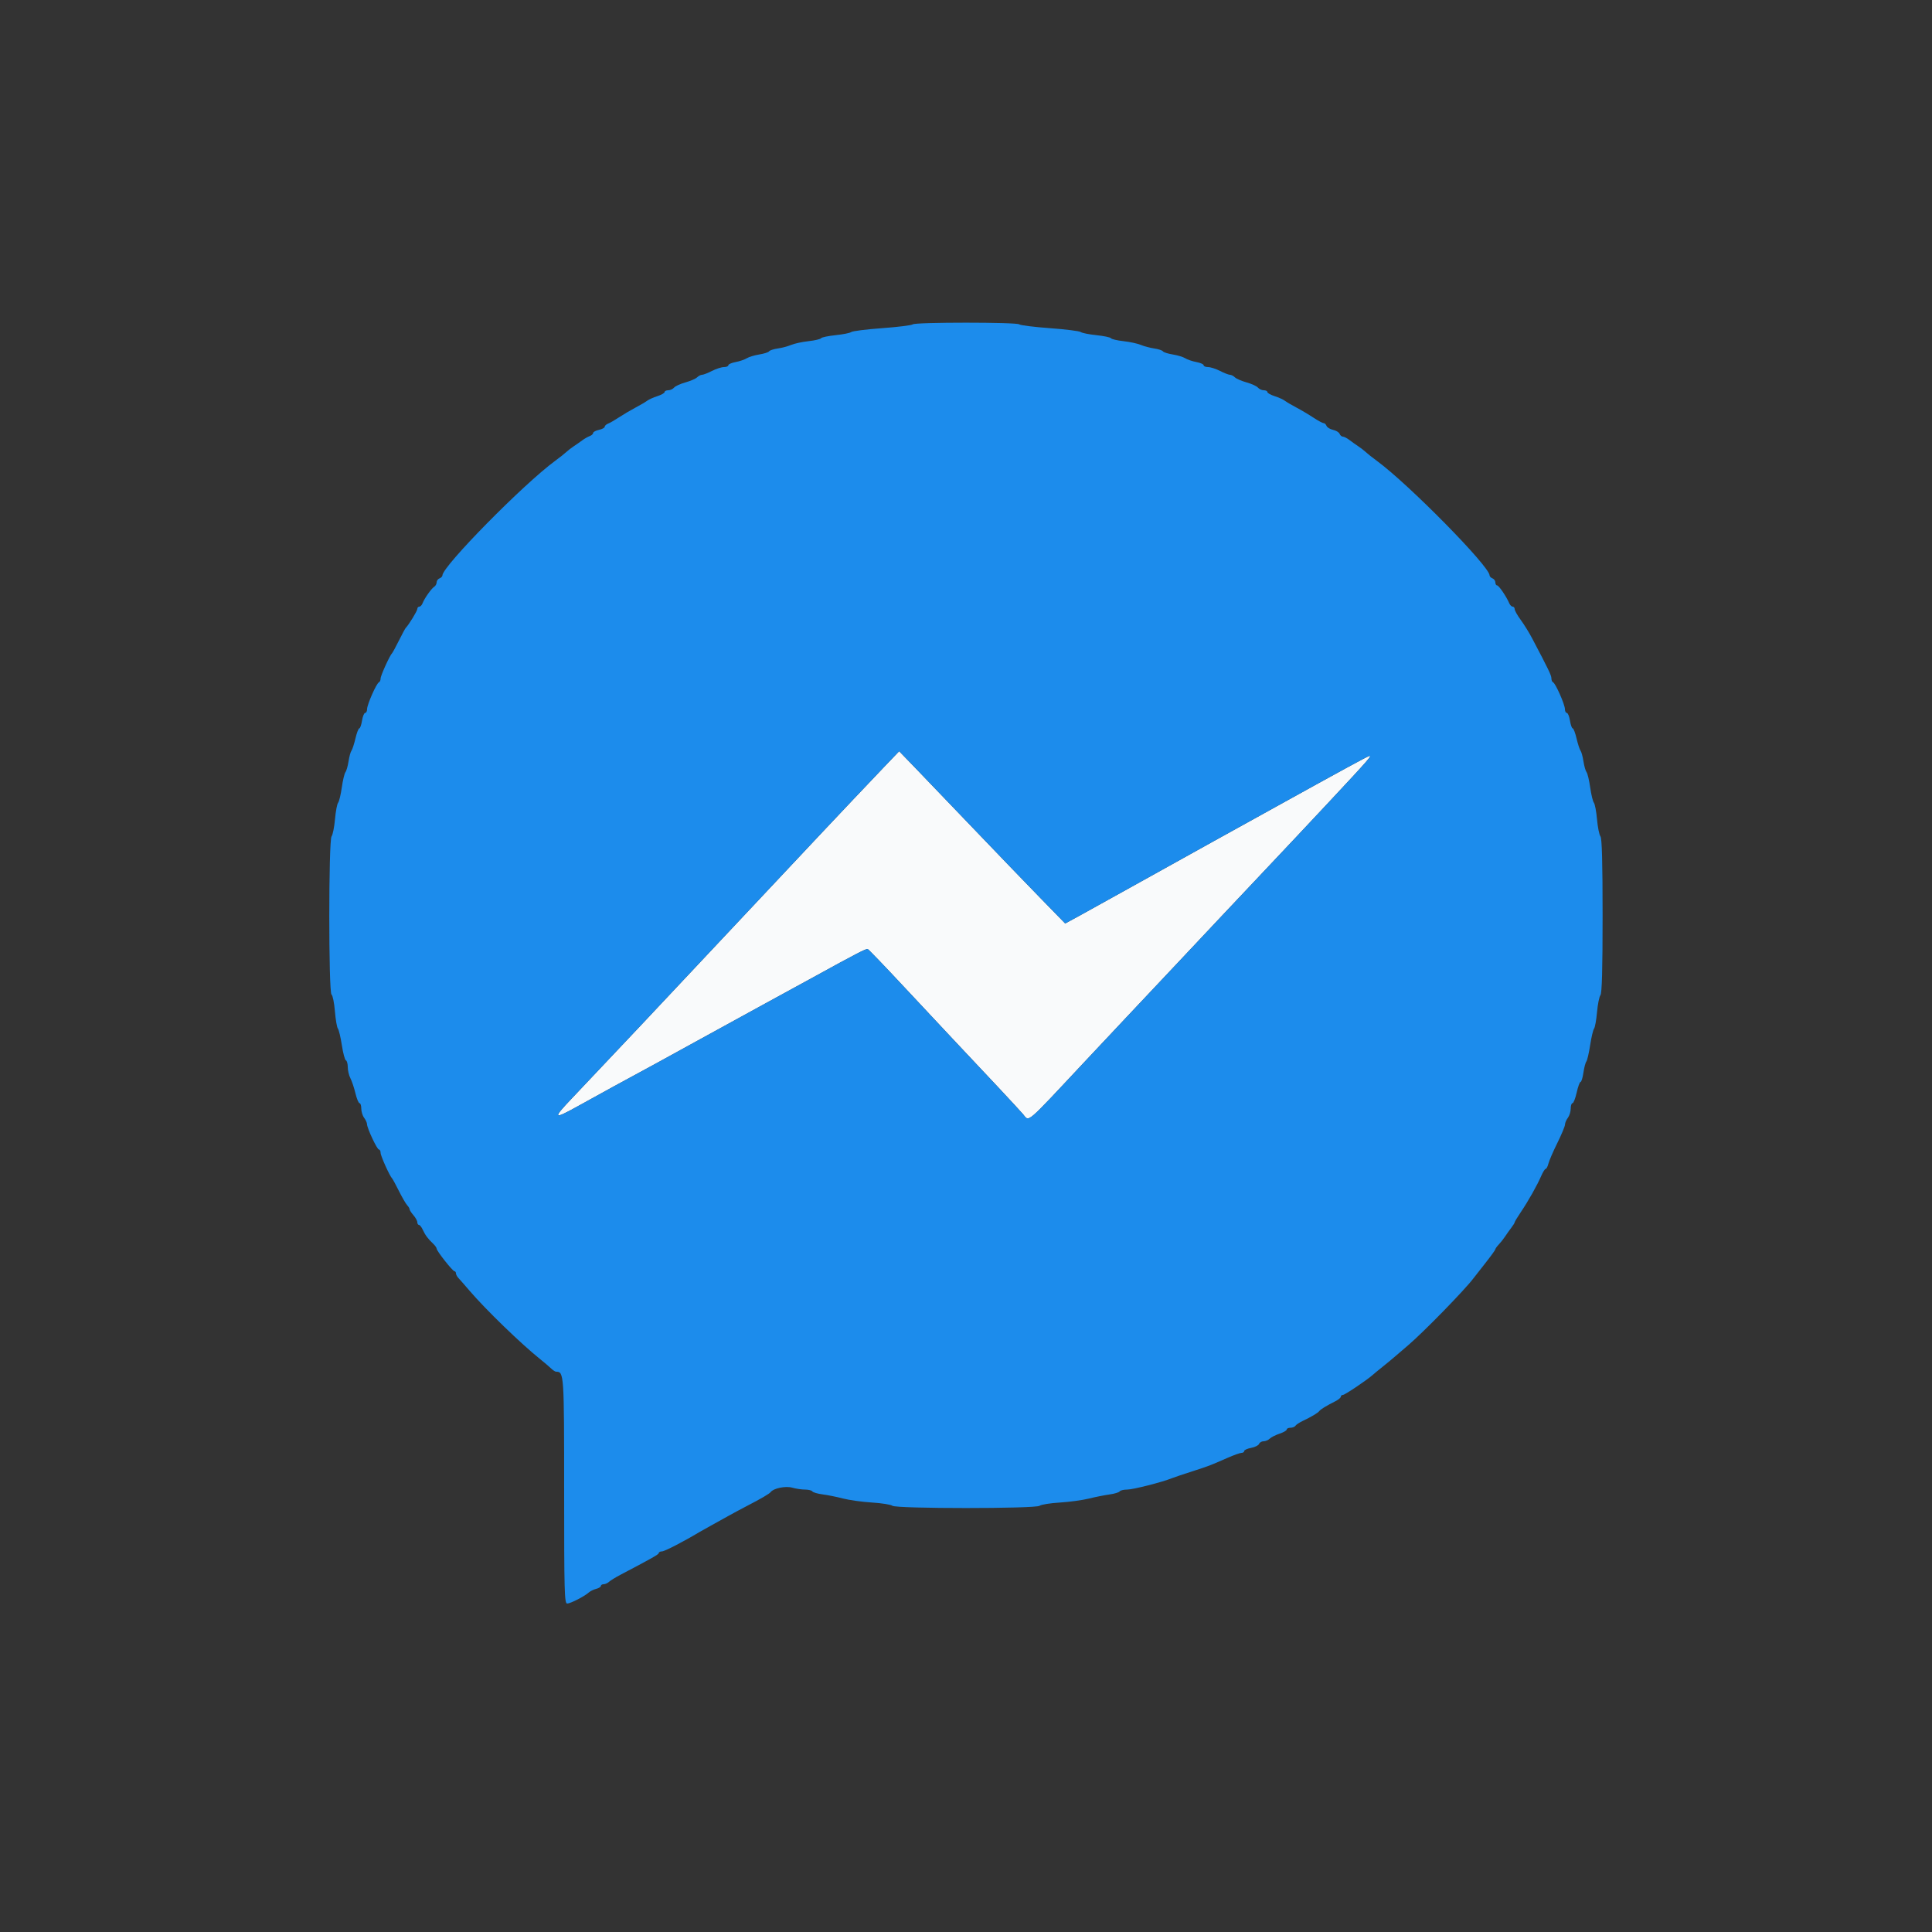 <svg id="svg" xmlns="http://www.w3.org/2000/svg" xmlns:xlink="http://www.w3.org/1999/xlink" width="400" height="400" viewBox="0, 0, 400,400" version="1.1"><rect x="0" y="0" width="400" height="400" fill="#333333" stroke="none"/><g id="svgg"><path id="path0" d="M182.982 158.857 C 181.232 160.685,178.354 163.715,176.586 165.590 C 174.819 167.466,172.011 170.440,170.346 172.200 C 168.682 173.960,161.409 181.700,154.185 189.400 C 136.332 208.429,125.871 219.536,118.459 227.335 C 114.301 231.709,114.475 231.899,119.881 228.893 C 123.975 226.616,129.574 223.554,135.800 220.188 C 137.340 219.355,140.940 217.377,143.800 215.793 C 146.660 214.209,153.050 210.704,158.000 208.004 C 162.950 205.304,167.900 202.599,169.000 201.993 C 176.795 197.696,179.336 196.379,179.634 196.482 C 179.822 196.547,183.246 200.110,187.244 204.400 C 191.242 208.690,195.705 213.460,197.163 215.000 C 203.398 221.587,211.131 229.868,211.826 230.700 C 213.127 232.258,212.162 233.079,224.402 220.000 C 227.800 216.370,231.858 212.050,233.420 210.400 C 234.983 208.750,239.473 203.980,243.398 199.800 C 247.323 195.620,251.723 190.940,253.176 189.400 C 254.629 187.860,257.516 184.800,259.592 182.600 C 267.556 174.162,269.963 171.601,275.022 166.188 C 283.508 157.107,284.266 156.237,283.400 156.553 C 282.733 156.797,277.641 159.571,264.400 166.901 C 263.410 167.449,257.470 170.736,251.200 174.205 C 244.930 177.675,236.740 182.225,233.000 184.317 C 229.260 186.409,224.926 188.812,223.369 189.658 L 220.537 191.196 215.369 185.895 C 212.526 182.980,206.243 176.456,201.406 171.398 C 196.570 166.339,191.162 160.700,189.388 158.866 L 186.164 155.533 182.982 158.857 " stroke="none" fill="#f9fafb" fill-rule="evenodd"></path><path id="path1" d="M188.980 67.154 C 188.771 67.348,185.925 67.703,182.655 67.942 C 179.386 68.181,176.506 68.540,176.255 68.740 C 176.005 68.939,174.540 69.233,173.000 69.393 C 171.460 69.553,170.103 69.838,169.985 70.028 C 169.866 70.218,168.696 70.491,167.385 70.636 C 166.073 70.781,164.460 71.130,163.800 71.411 C 163.140 71.693,161.895 72.024,161.032 72.148 C 160.170 72.271,159.360 72.536,159.232 72.737 C 159.105 72.938,158.190 73.231,157.200 73.389 C 156.210 73.548,155.040 73.902,154.600 74.178 C 154.160 74.454,153.125 74.805,152.300 74.958 C 151.475 75.111,150.800 75.408,150.800 75.618 C 150.800 75.828,150.388 76.000,149.885 76.000 C 149.381 76.000,148.263 76.360,147.400 76.800 C 146.537 77.240,145.612 77.600,145.344 77.600 C 145.076 77.600,144.619 77.835,144.329 78.123 C 144.038 78.411,142.948 78.883,141.908 79.173 C 140.867 79.463,139.810 79.947,139.559 80.250 C 139.308 80.552,138.764 80.800,138.351 80.800 C 137.938 80.800,137.600 80.966,137.600 81.169 C 137.600 81.372,136.925 81.755,136.100 82.020 C 135.275 82.284,134.330 82.709,134.000 82.963 C 133.670 83.217,132.590 83.852,131.600 84.374 C 130.610 84.896,129.080 85.799,128.200 86.380 C 127.320 86.962,126.285 87.559,125.900 87.706 C 125.515 87.854,125.200 88.146,125.200 88.356 C 125.200 88.565,124.660 88.855,124.000 89.000 C 123.340 89.145,122.800 89.435,122.800 89.644 C 122.800 89.854,122.485 90.140,122.100 90.281 C 121.715 90.421,121.016 90.821,120.546 91.168 C 120.077 91.516,119.282 92.070,118.780 92.400 C 118.279 92.730,117.581 93.270,117.229 93.600 C 116.878 93.930,115.854 94.740,114.954 95.400 C 108.375 100.223,91.600 117.264,91.600 119.124 C 91.600 119.339,91.330 119.618,91.000 119.745 C 90.670 119.871,90.400 120.242,90.400 120.568 C 90.400 120.894,90.175 121.304,89.900 121.480 C 89.302 121.863,87.851 123.918,87.486 124.900 C 87.342 125.285,87.039 125.600,86.813 125.600 C 86.586 125.600,86.400 125.815,86.400 126.078 C 86.400 126.483,84.633 129.372,84.001 130.000 C 83.891 130.110,83.261 131.280,82.602 132.600 C 81.943 133.920,81.312 135.090,81.198 135.200 C 80.708 135.675,78.800 139.871,78.800 140.472 C 78.800 140.836,78.643 141.193,78.451 141.267 C 77.952 141.458,76.000 145.873,76.000 146.812 C 76.000 147.245,75.822 147.600,75.605 147.600 C 75.387 147.600,75.094 148.320,74.954 149.200 C 74.813 150.080,74.559 150.800,74.389 150.800 C 74.219 150.800,73.858 151.745,73.588 152.900 C 73.317 154.055,72.947 155.189,72.765 155.420 C 72.584 155.651,72.313 156.641,72.163 157.620 C 72.013 158.599,71.724 159.613,71.519 159.873 C 71.315 160.133,70.976 161.559,70.766 163.041 C 70.556 164.524,70.212 165.945,70.001 166.199 C 69.791 166.452,69.500 167.996,69.355 169.630 C 69.210 171.263,68.891 172.853,68.646 173.161 C 68.023 173.946,68.017 205.510,68.639 205.915 C 68.881 206.072,69.196 207.621,69.339 209.359 C 69.482 211.096,69.761 212.716,69.958 212.959 C 70.155 213.201,70.523 214.750,70.776 216.400 C 71.028 218.050,71.407 219.460,71.617 219.533 C 71.828 219.607,72.001 220.237,72.002 220.933 C 72.004 221.630,72.250 222.669,72.549 223.242 C 72.848 223.815,73.315 225.210,73.586 226.342 C 73.858 227.474,74.242 228.400,74.440 228.400 C 74.638 228.400,74.800 228.906,74.800 229.524 C 74.800 230.141,75.064 230.996,75.387 231.424 C 75.710 231.851,75.980 232.447,75.987 232.750 C 76.007 233.612,78.069 238.000,78.455 238.000 C 78.645 238.000,78.800 238.312,78.800 238.694 C 78.800 239.318,80.691 243.505,81.196 244.000 C 81.308 244.110,81.940 245.278,82.600 246.597 C 83.260 247.915,84.025 249.233,84.300 249.525 C 84.575 249.818,84.800 250.197,84.800 250.367 C 84.800 250.538,85.160 251.093,85.600 251.600 C 86.040 252.107,86.400 252.765,86.400 253.061 C 86.400 253.358,86.551 253.600,86.736 253.600 C 86.920 253.600,87.280 254.057,87.534 254.615 C 88.037 255.719,88.614 256.492,89.700 257.517 C 90.085 257.880,90.400 258.331,90.400 258.519 C 90.400 258.994,93.720 263.200,94.095 263.200 C 94.263 263.200,94.400 263.393,94.400 263.629 C 94.400 263.864,94.625 264.294,94.900 264.583 C 95.175 264.873,96.210 266.057,97.200 267.215 C 100.523 271.103,107.928 278.277,111.840 281.400 C 112.666 282.060,113.671 282.915,114.071 283.300 C 114.472 283.685,114.952 284.000,115.138 284.000 C 116.775 284.000,116.800 284.377,116.800 308.731 C 116.800 329.494,116.867 332.000,117.421 332.000 C 118.101 332.000,121.038 330.495,121.909 329.701 C 122.210 329.426,122.893 329.091,123.428 328.957 C 123.963 328.823,124.400 328.553,124.400 328.357 C 124.400 328.160,124.657 328.000,124.971 328.000 C 125.286 328.000,125.789 327.775,126.089 327.500 C 126.389 327.225,127.437 326.579,128.418 326.063 C 135.155 322.523,136.400 321.816,136.400 321.526 C 136.400 321.347,136.697 321.200,137.061 321.200 C 137.594 321.200,141.541 319.162,144.800 317.203 C 145.130 317.005,146.210 316.399,147.200 315.856 C 148.190 315.312,149.810 314.413,150.800 313.858 C 151.790 313.302,153.500 312.384,154.600 311.816 C 157.546 310.297,159.305 309.269,159.568 308.912 C 160.143 308.129,162.658 307.615,164.014 308.004 C 164.774 308.222,165.970 308.400,166.674 308.400 C 167.377 308.400,168.058 308.570,168.186 308.777 C 168.314 308.984,169.269 309.263,170.309 309.396 C 171.349 309.529,173.246 309.912,174.524 310.247 C 175.803 310.581,178.503 310.957,180.524 311.081 C 182.546 311.206,184.453 311.509,184.761 311.754 C 185.550 312.380,214.450 312.380,215.239 311.754 C 215.547 311.509,217.430 311.207,219.423 311.085 C 221.415 310.962,224.115 310.595,225.423 310.269 C 226.730 309.943,228.651 309.559,229.691 309.415 C 230.731 309.271,231.686 308.984,231.814 308.777 C 231.942 308.570,232.646 308.400,233.379 308.400 C 234.578 308.400,240.587 306.875,242.600 306.059 C 243.040 305.881,244.930 305.242,246.800 304.639 C 250.374 303.487,250.425 303.468,254.148 301.832 C 255.440 301.264,256.745 300.800,257.048 300.800 C 257.352 300.800,257.600 300.628,257.600 300.418 C 257.600 300.208,258.244 299.915,259.032 299.768 C 259.819 299.620,260.559 299.252,260.675 298.949 C 260.791 298.647,261.213 298.400,261.614 298.400 C 262.015 298.400,262.586 298.157,262.882 297.860 C 263.179 297.564,264.092 297.100,264.911 296.829 C 265.730 296.559,266.400 296.172,266.400 295.969 C 266.400 295.766,266.749 295.600,267.176 295.600 C 267.603 295.600,268.066 295.417,268.204 295.194 C 268.342 294.971,269.027 294.516,269.727 294.183 C 271.530 293.327,272.867 292.528,273.154 292.136 C 273.411 291.785,274.633 291.040,276.500 290.097 C 277.105 289.791,277.600 289.375,277.600 289.171 C 277.600 288.967,277.802 288.800,278.049 288.800 C 278.451 288.800,283.102 285.667,284.260 284.617 C 284.512 284.388,285.396 283.660,286.223 283.000 C 287.050 282.340,288.141 281.440,288.646 281.000 C 289.152 280.560,290.415 279.480,291.451 278.600 C 294.674 275.865,303.356 266.966,305.109 264.600 C 305.272 264.380,306.350 263.004,307.503 261.543 C 308.656 260.082,309.600 258.777,309.600 258.643 C 309.600 258.509,309.915 258.070,310.300 257.666 C 310.685 257.262,311.270 256.521,311.600 256.020 C 311.930 255.518,312.515 254.695,312.900 254.191 C 313.285 253.686,313.600 253.176,313.600 253.057 C 313.600 252.938,314.155 252.017,314.834 251.011 C 316.410 248.676,318.248 245.421,319.075 243.500 C 319.431 242.675,319.855 242.000,320.017 242.000 C 320.180 242.000,320.437 241.506,320.589 240.902 C 320.741 240.297,321.570 238.379,322.432 236.638 C 323.295 234.897,324.006 233.187,324.013 232.837 C 324.020 232.486,324.290 231.851,324.613 231.424 C 324.936 230.996,325.200 230.141,325.200 229.524 C 325.200 228.906,325.367 228.400,325.571 228.400 C 325.776 228.400,326.164 227.410,326.435 226.200 C 326.706 224.990,327.068 224.000,327.239 224.000 C 327.411 224.000,327.675 223.145,327.826 222.100 C 327.977 221.055,328.251 220.010,328.435 219.778 C 328.618 219.546,328.974 218.016,329.226 216.378 C 329.478 214.740,329.840 213.207,330.032 212.970 C 330.224 212.734,330.500 211.204,330.645 209.570 C 330.790 207.937,331.109 206.347,331.354 206.038 C 331.665 205.647,331.800 200.663,331.800 189.600 C 331.800 178.537,331.665 173.553,331.354 173.161 C 331.109 172.853,330.790 171.263,330.645 169.630 C 330.500 167.996,330.209 166.452,329.999 166.199 C 329.788 165.945,329.444 164.524,329.234 163.041 C 329.024 161.559,328.685 160.133,328.481 159.873 C 328.276 159.613,327.987 158.599,327.837 157.620 C 327.687 156.641,327.416 155.651,327.235 155.420 C 327.053 155.189,326.683 154.055,326.412 152.900 C 326.142 151.745,325.781 150.800,325.611 150.800 C 325.441 150.800,325.187 150.080,325.046 149.200 C 324.906 148.320,324.613 147.600,324.395 147.600 C 324.178 147.600,324.000 147.245,324.000 146.812 C 324.000 145.873,322.048 141.458,321.549 141.267 C 321.357 141.193,321.200 140.825,321.200 140.448 C 321.200 139.825,320.664 138.712,317.188 132.113 C 316.583 130.965,315.528 129.264,314.844 128.334 C 314.160 127.404,313.600 126.408,313.600 126.121 C 313.600 125.835,313.414 125.600,313.187 125.600 C 312.960 125.600,312.641 125.285,312.477 124.900 C 311.893 123.520,310.314 121.200,309.960 121.200 C 309.762 121.200,309.600 120.924,309.600 120.587 C 309.600 120.251,309.330 119.871,309.000 119.745 C 308.670 119.618,308.400 119.339,308.400 119.124 C 308.400 117.264,291.625 100.223,285.046 95.400 C 284.146 94.740,283.122 93.930,282.771 93.600 C 282.419 93.270,281.721 92.730,281.220 92.400 C 280.718 92.070,279.895 91.485,279.391 91.100 C 278.886 90.715,278.272 90.400,278.024 90.400 C 277.777 90.400,277.476 90.141,277.354 89.824 C 277.233 89.508,276.623 89.137,276.000 89.000 C 275.377 88.863,274.767 88.492,274.646 88.176 C 274.524 87.859,274.248 87.600,274.033 87.600 C 273.817 87.600,272.866 87.088,271.920 86.462 C 270.974 85.835,269.390 84.896,268.400 84.374 C 267.410 83.852,266.330 83.217,266.000 82.963 C 265.670 82.709,264.725 82.284,263.900 82.020 C 263.075 81.755,262.400 81.372,262.400 81.169 C 262.400 80.966,262.062 80.800,261.649 80.800 C 261.236 80.800,260.692 80.552,260.441 80.250 C 260.190 79.947,259.133 79.463,258.092 79.173 C 257.052 78.883,255.962 78.411,255.671 78.123 C 255.381 77.835,254.924 77.600,254.656 77.600 C 254.388 77.600,253.463 77.240,252.600 76.800 C 251.737 76.360,250.619 76.000,250.115 76.000 C 249.612 76.000,249.200 75.828,249.200 75.618 C 249.200 75.408,248.525 75.111,247.700 74.958 C 246.875 74.805,245.840 74.454,245.400 74.178 C 244.960 73.902,243.790 73.548,242.800 73.389 C 241.810 73.231,240.895 72.938,240.768 72.737 C 240.640 72.536,239.830 72.271,238.968 72.148 C 238.105 72.024,236.860 71.693,236.200 71.411 C 235.540 71.130,233.927 70.781,232.615 70.636 C 231.304 70.491,230.134 70.218,230.015 70.028 C 229.897 69.838,228.540 69.553,227.000 69.393 C 225.460 69.233,223.995 68.939,223.745 68.740 C 223.494 68.540,220.614 68.181,217.345 67.942 C 214.075 67.703,211.229 67.348,211.020 67.154 C 210.524 66.692,189.476 66.692,188.980 67.154 M201.406 171.398 C 206.243 176.456,212.526 182.980,215.369 185.895 L 220.537 191.196 223.369 189.658 C 224.926 188.812,229.260 186.409,233.000 184.317 C 236.740 182.225,244.930 177.675,251.200 174.205 C 257.470 170.736,263.410 167.449,264.400 166.901 C 277.641 159.571,282.733 156.797,283.400 156.553 C 284.266 156.237,283.508 157.107,275.022 166.188 C 269.963 171.601,267.556 174.162,259.592 182.600 C 257.516 184.800,254.629 187.860,253.176 189.400 C 251.723 190.940,247.323 195.620,243.398 199.800 C 239.473 203.980,234.983 208.750,233.420 210.400 C 231.858 212.050,227.800 216.370,224.402 220.000 C 212.162 233.079,213.127 232.258,211.826 230.700 C 211.131 229.868,203.398 221.587,197.163 215.000 C 195.705 213.460,191.242 208.690,187.244 204.400 C 183.246 200.110,179.822 196.547,179.634 196.482 C 179.336 196.379,176.795 197.696,169.000 201.993 C 167.900 202.599,162.950 205.304,158.000 208.004 C 153.050 210.704,146.660 214.209,143.800 215.793 C 140.940 217.377,137.340 219.355,135.800 220.188 C 129.574 223.554,123.975 226.616,119.881 228.893 C 114.475 231.899,114.301 231.709,118.459 227.335 C 125.871 219.536,136.332 208.429,154.185 189.400 C 161.409 181.700,168.682 173.960,170.346 172.200 C 172.011 170.440,174.819 167.466,176.586 165.590 C 178.354 163.715,181.232 160.685,182.982 158.857 L 186.164 155.533 189.388 158.866 C 191.162 160.700,196.570 166.339,201.406 171.398 " stroke="none" fill="#1c8cec" fill-rule="evenodd"></path></g></svg>